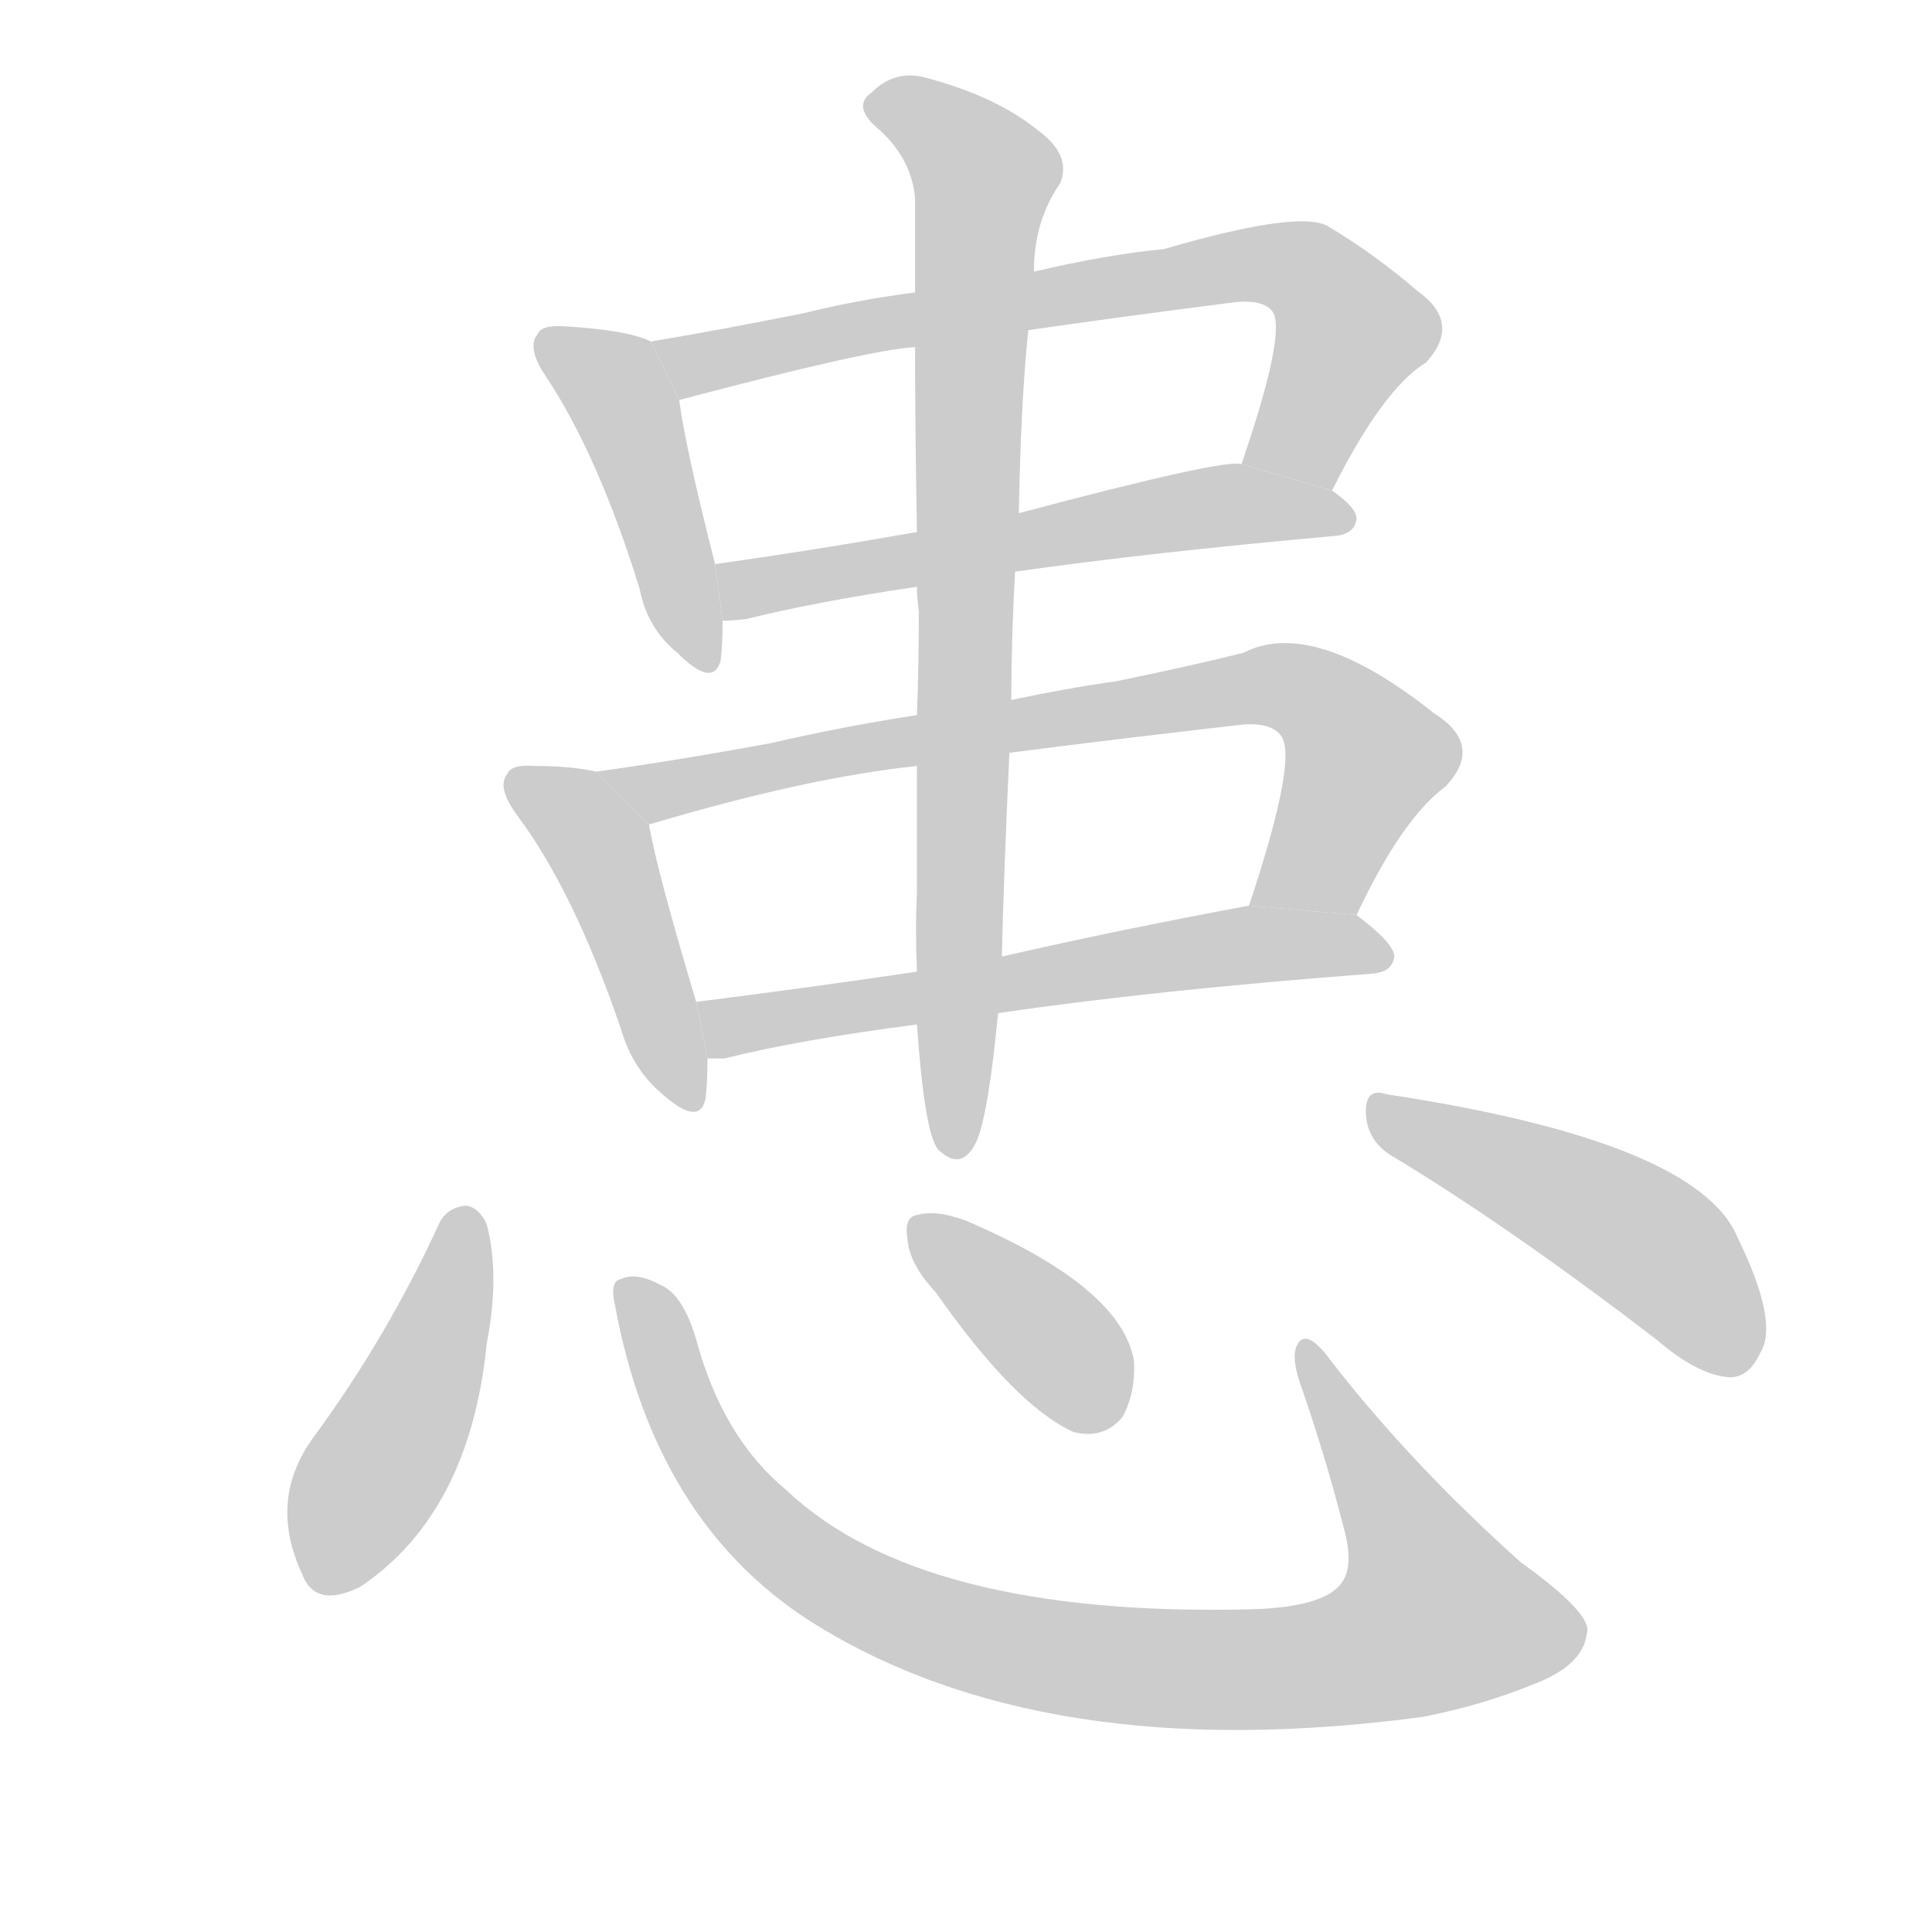<!--
AnimCJK 2016-2017 Copyright Francois Mizessyn, https://github.com/parsimonhi/animCJK
Derived from:
    MakeMeAHanzi project - https://github.com/skishore/makemeahanzi
    Arphic PL KaitiM GB - https://apps.ubuntu.com/cat/applications/precise/fonts-arphic-gkai00mp/
    Arphic PL UKai - https://apps.ubuntu.com/cat/applications/fonts-arphic-ukai/
You can redistribute and/or modify this file under the terms of the Arphic Public License
as published by Arphic Technology Co., Ltd.
You should have received a copy of this license (the directory "APL") along with this file;
if not, see http://ftp.gnu.org/non-gnu/chinese-fonts-truetype/LICENSE.
-->
<svg id="z24739" class="acjk" version="1.1" viewBox="0 0 1024 1024" xmlns="http://www.w3.org/2000/svg" xmlns:xlink="http://www.w3.org/1999/xlink">
<style>
<![CDATA[
@keyframes z24739k {
	from {
		stroke:#c00;
		stroke-dashoffset:3000;
	}
	75% {
		stroke:#c00;
		stroke-dashoffset:0;
	}
	to {
		stroke:#000;
	}
}
#z24739 path[clip-path] {
	animation:z24739k 1s linear both;
	stroke-dasharray:3000;
	stroke-width:128;
	stroke-linecap:round;
	fill:none;
}
#z24739 path[clip-path="url(#z24739c1)"] {animation-delay:1s;}
#z24739 path[clip-path="url(#z24739c2)"] {animation-delay:2s;}
#z24739 path[clip-path="url(#z24739c3)"] {animation-delay:3s;}
#z24739 path[clip-path="url(#z24739c4)"] {animation-delay:4s;}
#z24739 path[clip-path="url(#z24739c5)"] {animation-delay:5s;}
#z24739 path[clip-path="url(#z24739c6)"] {animation-delay:6s;}
#z24739 path[clip-path="url(#z24739c7)"] {animation-delay:7s;}
#z24739 path[clip-path="url(#z24739c8)"] {animation-delay:8s;}
#z24739 path[clip-path="url(#z24739c9)"] {animation-delay:9s;}
#z24739 path[clip-path="url(#z24739c10)"] {animation-delay:10s;}
#z24739 path[clip-path="url(#z24739c11)"] {animation-delay:11s;}
#z24739 path {fill:#ccc;}
]]>
</style>
<path id="z24739d1" d="M345 181Q333 175 300 173Q287 172 285 177Q279 184 289 199Q317 241 339 312Q343 333 359 346Q378 365 382 350Q383 341 383 329L379 299Q363 236 360 212L345 181 Z"/>
<path id="z24739d2" d="M706 260Q733 206 756 192Q775 171 751 154Q729 135 704 120Q689 111 617 132Q586 135 548 144L485 155Q454 159 426 166Q381 175 345 181L360 212Q462 185 485 184L545 175Q593 168 656 160Q671 159 675 166Q681 179 658 246L706 260 Z"/>
<path id="z24739d3" d="M538 303Q608 293 708 284Q718 283 719 275Q719 269 706 260L658 246Q649 243 540 272L486 282Q429 292 379 299L383 329Q389 329 396 328Q432 319 486 311L538 303 Z"/>
<path id="z24739d4" d="M316 409Q303 406 284 406Q271 405 269 410Q263 417 274 432Q304 472 329 545Q335 566 350 579Q371 598 374 582Q375 573 375 561L369 531Q348 461 344 437L316 409 Z"/>
<path id="z24739d5" d="M719 485Q743 434 766 417Q787 395 760 378Q696 327 659 346Q631 353 592 361Q564 365 536 371L486 379Q447 385 408 394Q359 403 316 409L344 437Q428 412 486 406L535 399Q589 392 659 384Q674 383 679 390Q688 402 662 480L719 485 Z"/>
<path id="z24739d6" d="M529 537Q610 525 728 516Q738 515 739 507Q739 500 719 485L662 480Q592 493 531 507L486 515Q425 524 369 531L375 561Q379 561 384 561Q424 551 486 543L529 537 Z"/>
<path id="z24739d7" d="M486 543Q490 600 497 609Q510 622 518 604Q524 589 529 537L531 507Q532 464 535 399L536 371Q536 340 538 303L540 272Q541 214 545 175L548 144Q548 117 562 97Q568 82 550 69Q528 51 490 41Q474 37 462 49Q452 56 464 67Q483 83 485 105Q485 126 485 155L485 184Q485 226 486 282L486 311Q486 317 487 324Q487 352 486 379L486 406Q486 446 486 473Q485 492 486 515L486 543 Z"/>
<path id="z24739d8" d="M233 648Q205 709 166 762Q142 795 160 834Q167 853 191 841Q249 802 258 712Q265 676 258 649Q254 640 247 639Q237 640 233 648 Z"/>
<path id="z24739d9" d="M326 692Q347 806 429 859Q552 937 754 910Q785 904 812 893Q839 883 841 866Q845 856 806 828Q748 776 706 722Q693 704 688 712Q684 718 689 733Q702 770 712 809Q718 830 711 839Q702 852 662 853Q488 857 417 790Q383 762 369 710Q362 686 350 681Q337 674 329 678Q323 679 326 692 Z"/>
<path id="z24739d10" d="M496 685Q538 745 569 759Q585 763 595 751Q602 738 601 721Q594 682 512 647Q496 641 486 644Q479 645 481 657Q482 670 496 685 Z"/>
<path id="z24739d11" d="M740 614Q801 651 878 710Q900 729 917 730Q927 730 933 717Q943 701 921 656Q900 605 735 580Q723 576 724 591Q725 606 740 614 Z"/>
<defs>
	<clipPath id="z24739c1"><use xlink:href="#z24739d1"/></clipPath>
	<clipPath id="z24739c2"><use xlink:href="#z24739d2"/></clipPath>
	<clipPath id="z24739c3"><use xlink:href="#z24739d3"/></clipPath>
	<clipPath id="z24739c4"><use xlink:href="#z24739d4"/></clipPath>
	<clipPath id="z24739c5"><use xlink:href="#z24739d5"/></clipPath>
	<clipPath id="z24739c6"><use xlink:href="#z24739d6"/></clipPath>
	<clipPath id="z24739c7"><use xlink:href="#z24739d7"/></clipPath>
	<clipPath id="z24739c8"><use xlink:href="#z24739d8"/></clipPath>
	<clipPath id="z24739c9"><use xlink:href="#z24739d9"/></clipPath>
	<clipPath id="z24739c10"><use xlink:href="#z24739d10"/></clipPath>
	<clipPath id="z24739c11"><use xlink:href="#z24739d11"/></clipPath>
</defs>
<path pathLength="2999" clip-path="url(#z24739c1)" d="M292 183L334 222L368 350"/>
<path pathLength="2999" clip-path="url(#z24739c2)" d="M355 186L683 140L719 180L683 252"/>
<path pathLength="2999" clip-path="url(#z24739c3)" d="M387 303L712 272"/>
<path pathLength="2999" clip-path="url(#z24739c4)" d="M276 415L320 454L362 584"/>
<path pathLength="2999" clip-path="url(#z24739c5)" d="M325 410L690 365L727 404L678 480"/>
<path pathLength="2999" clip-path="url(#z24739c6)" d="M376 534L732 504"/>
<path pathLength="2999" clip-path="url(#z24739c7)" d="M464 51L523 93L502 609"/>
<path pathLength="2999" clip-path="url(#z24739c8)" d="M245 646L221 739L162 835"/>
<path pathLength="2999" clip-path="url(#z24739c9)" d="M334 683L424 826L589 882L696 883L787 855L692 718"/>
<path pathLength="2999" clip-path="url(#z24739c10)" d="M487 654L591 749"/>
<path pathLength="2999" clip-path="url(#z24739c11)" d="M729 588L867 654L928 720"/>
</svg>